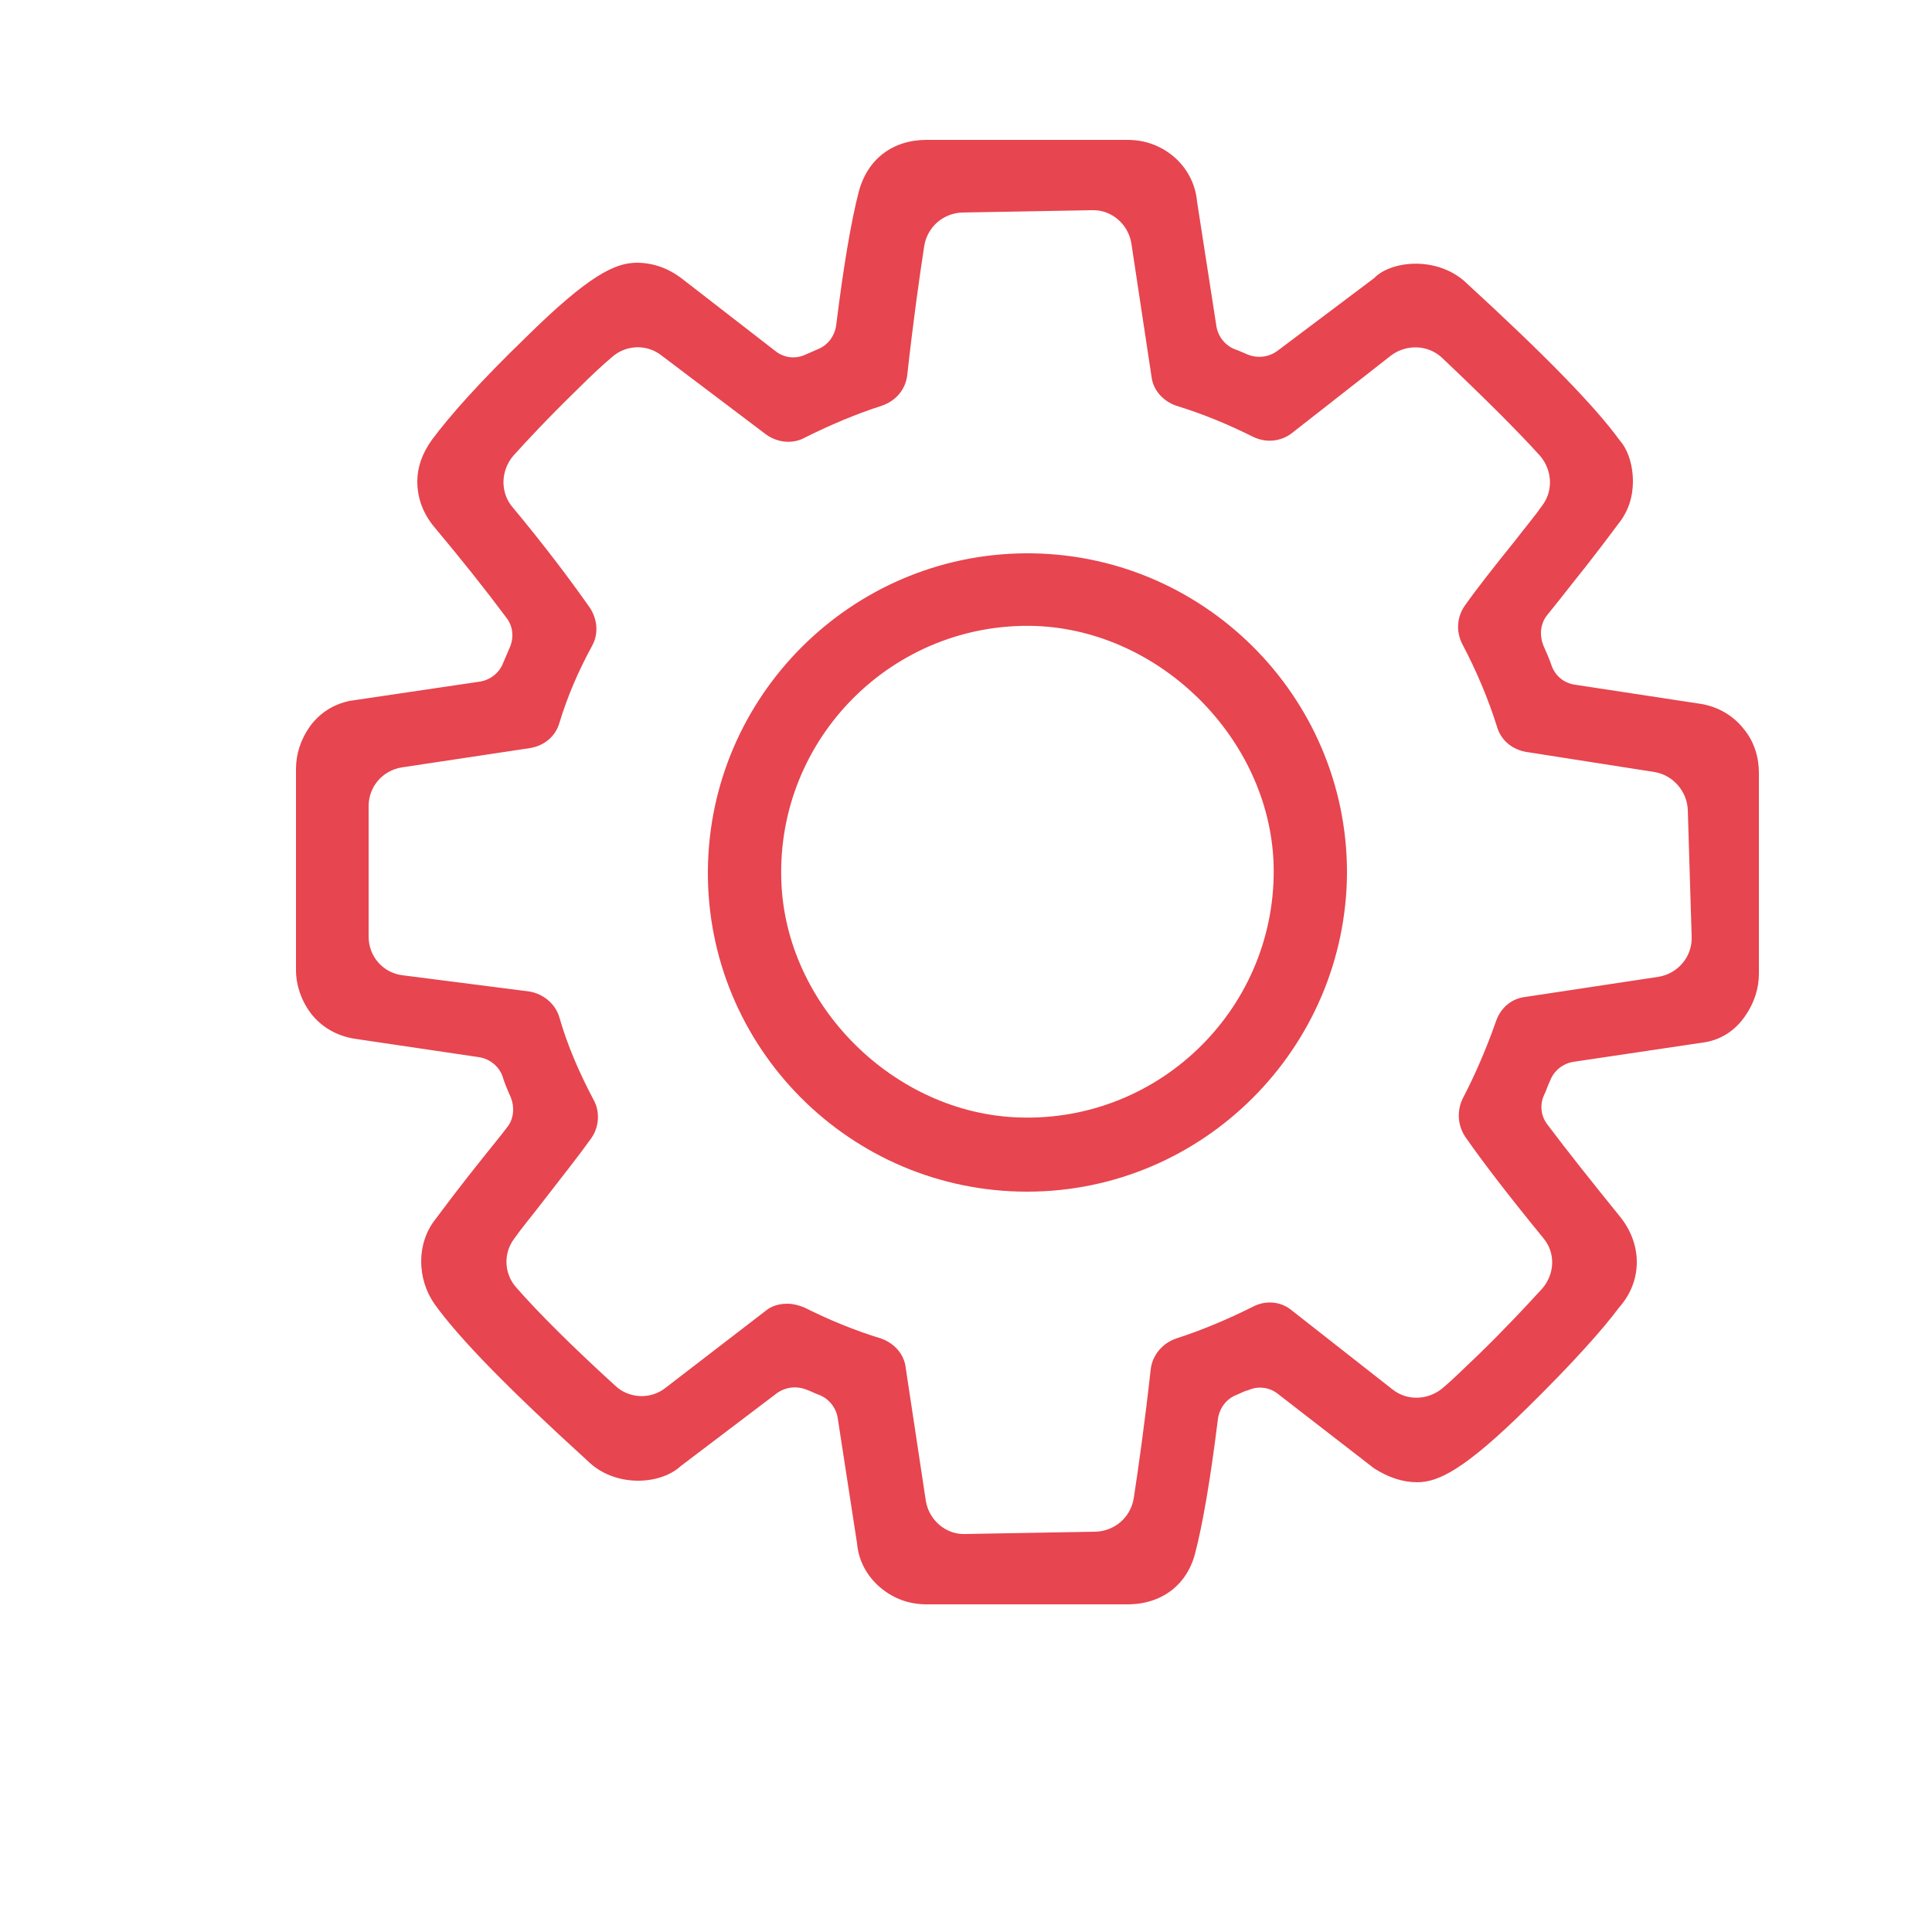 <?xml version="1.0" encoding="utf-8"?>
<!-- Generator: Adobe Illustrator 23.1.1, SVG Export Plug-In . SVG Version: 6.00 Build 0)  -->
<svg version="1.1" id="Ebene_1" xmlns="http://www.w3.org/2000/svg" xmlns:xlink="http://www.w3.org/1999/xlink" x="0px" y="0px"
	 viewBox="0 0 25 25" style="enable-background:new 0 0 25 25;" xml:space="preserve">
<style type="text/css">
	.st0{fill:url(#SVGID_1_);}
	.st1{fill:url(#SVGID_2_);}
	.st2{fill:url(#SVGID_3_);}
	.st3{fill:url(#SVGID_4_);}
	.st4{fill:url(#SVGID_5_);}
	.st5{fill:url(#SVGID_6_);}
	.st6{fill:url(#SVGID_7_);}
	.st7{fill:url(#SVGID_8_);}
	.st8{fill:url(#SVGID_9_);}
	.st9{fill:url(#SVGID_10_);}
	.st10{fill:url(#SVGID_11_);}
	.st11{fill:url(#SVGID_12_);}
	.st12{fill:url(#SVGID_13_);}
	.st13{fill:url(#SVGID_14_);}
</style>
<g>
	<linearGradient id="SVGID_1_" gradientUnits="userSpaceOnUse" x1="3.816" y1="11.284" x2="22.765" y2="11.284">
		<stop  offset="1" style="stop-color:#E7454F"/>
	</linearGradient>
	<path class="st0" d="M14.59,20.76h-2.6c-0.22,0-0.42-0.07-0.59-0.21c-0.18-0.15-0.29-0.35-0.31-0.58l-0.25-1.62
		c-0.02-0.13-0.11-0.25-0.24-0.3c-0.06-0.02-0.11-0.05-0.17-0.07c-0.13-0.05-0.27-0.03-0.38,0.05l-1.24,0.94
		c-0.27,0.25-0.86,0.28-1.21-0.07c-1-0.91-1.66-1.58-1.98-2.03c-0.11-0.16-0.17-0.35-0.17-0.55c0-0.19,0.06-0.39,0.19-0.55
		c0.12-0.16,0.32-0.43,0.61-0.79c0.11-0.14,0.22-0.27,0.31-0.39c0.09-0.11,0.1-0.26,0.05-0.39c-0.04-0.09-0.08-0.18-0.11-0.28
		c-0.05-0.13-0.17-0.22-0.3-0.24l-1.62-0.24c-0.23-0.04-0.42-0.15-0.56-0.33c-0.12-0.16-0.19-0.36-0.19-0.56v-2.6
		c0-0.19,0.06-0.38,0.18-0.55C4.17,9.18,4.38,9.1,4.52,9.07l1.69-0.25c0.13-0.02,0.25-0.11,0.3-0.24c0.03-0.07,0.06-0.14,0.09-0.21
		C6.65,8.25,6.64,8.1,6.55,7.99C6.29,7.64,5.98,7.25,5.62,6.82C5.47,6.64,5.4,6.44,5.4,6.23c0-0.18,0.06-0.36,0.19-0.54
		C5.82,5.38,6.21,4.94,6.8,4.37c0.82-0.81,1.16-0.97,1.44-0.97c0.21,0,0.41,0.07,0.59,0.21l1.2,0.93c0.11,0.09,0.26,0.11,0.39,0.05
		c0.05-0.02,0.11-0.05,0.16-0.07c0.13-0.05,0.22-0.17,0.24-0.31c0.1-0.81,0.2-1.37,0.29-1.72c0.11-0.43,0.44-0.68,0.88-0.68h2.6
		c0.22,0,0.42,0.07,0.59,0.21c0.18,0.15,0.29,0.36,0.31,0.59l0.25,1.61c0.02,0.13,0.11,0.25,0.24,0.3c0.06,0.02,0.12,0.05,0.17,0.07
		c0.13,0.05,0.27,0.03,0.38-0.05l1.25-0.94c0.21-0.22,0.78-0.29,1.16,0.03C20,4.6,20.65,5.27,20.96,5.7
		c0.1,0.11,0.17,0.31,0.17,0.53c0,0.2-0.06,0.39-0.19,0.55c-0.12,0.16-0.32,0.43-0.61,0.79c-0.11,0.14-0.22,0.28-0.31,0.39
		c-0.09,0.11-0.1,0.26-0.05,0.39c0.04,0.09,0.08,0.18,0.11,0.27c0.05,0.13,0.16,0.22,0.3,0.24l1.64,0.25
		c0.22,0.04,0.41,0.15,0.55,0.33c0.13,0.16,0.19,0.36,0.19,0.56v2.6c0,0.19-0.06,0.38-0.18,0.55c-0.13,0.19-0.32,0.31-0.54,0.34
		l-1.68,0.25c-0.13,0.02-0.25,0.11-0.3,0.24c-0.03,0.06-0.05,0.13-0.08,0.19c-0.06,0.13-0.04,0.28,0.05,0.39
		c0.24,0.32,0.55,0.71,0.93,1.18c0.14,0.17,0.22,0.38,0.22,0.59c0,0.22-0.08,0.42-0.23,0.59c-0.2,0.27-0.59,0.71-1.18,1.29
		c-0.82,0.81-1.16,0.97-1.43,0.97c-0.19,0-0.37-0.06-0.56-0.18l-1.24-0.96c-0.11-0.09-0.26-0.11-0.39-0.05
		C16.1,18,16.05,18.03,16,18.05c-0.13,0.05-0.22,0.17-0.24,0.31c-0.1,0.81-0.2,1.37-0.29,1.72C15.37,20.5,15.04,20.76,14.59,20.76z
		 M10.19,16.87c0.07,0,0.15,0.02,0.22,0.05c0.3,0.15,0.63,0.29,0.99,0.4c0.17,0.06,0.3,0.2,0.32,0.38l0.26,1.72
		c0.04,0.25,0.26,0.44,0.51,0.43l1.69-0.03c0.25-0.01,0.45-0.19,0.49-0.43c0.06-0.39,0.14-0.95,0.22-1.67
		c0.02-0.18,0.15-0.34,0.33-0.4c0.34-0.11,0.67-0.25,0.99-0.41c0.17-0.09,0.37-0.07,0.51,0.05l1.3,1.02
		c0.19,0.15,0.46,0.14,0.65-0.02c0.12-0.1,0.26-0.24,0.45-0.42c0.35-0.34,0.63-0.64,0.84-0.87c0.16-0.19,0.17-0.46,0.01-0.65
		c-0.45-0.55-0.78-0.98-1.01-1.31c-0.1-0.15-0.11-0.34-0.03-0.5c0.14-0.27,0.29-0.6,0.43-1c0.06-0.17,0.2-0.29,0.38-0.31l1.72-0.26
		c0.25-0.04,0.44-0.26,0.43-0.52l-0.05-1.64c-0.01-0.24-0.19-0.45-0.43-0.49l-1.66-0.26c-0.18-0.03-0.33-0.15-0.38-0.33
		c-0.11-0.35-0.26-0.71-0.45-1.07c-0.08-0.16-0.07-0.35,0.04-0.5c0.14-0.2,0.36-0.48,0.65-0.84c0.13-0.17,0.25-0.31,0.34-0.44
		c0.15-0.19,0.14-0.46-0.02-0.65c-0.28-0.31-0.71-0.74-1.27-1.27c-0.18-0.17-0.46-0.18-0.66-0.03l-1.29,1.01
		c-0.15,0.11-0.34,0.12-0.5,0.04c-0.3-0.15-0.63-0.29-0.99-0.4c-0.17-0.06-0.3-0.2-0.32-0.38l-0.26-1.72
		c-0.04-0.25-0.26-0.44-0.51-0.43l-1.68,0.03c-0.25,0.01-0.45,0.19-0.49,0.43c-0.06,0.39-0.14,0.95-0.22,1.67
		c-0.02,0.19-0.15,0.34-0.33,0.4c-0.34,0.11-0.67,0.25-0.99,0.41c-0.16,0.09-0.36,0.07-0.51-0.04L8.56,4.6
		C8.37,4.45,8.1,4.46,7.92,4.62C7.8,4.72,7.65,4.86,7.47,5.04C7.08,5.42,6.82,5.7,6.64,5.9C6.48,6.09,6.47,6.37,6.63,6.56
		c0.4,0.48,0.74,0.93,1,1.3c0.1,0.15,0.12,0.34,0.03,0.5C7.48,8.69,7.34,9.02,7.24,9.35c-0.05,0.18-0.2,0.3-0.38,0.33L5.2,9.93
		c-0.25,0.04-0.43,0.25-0.43,0.5l0,1.69c0,0.26,0.19,0.47,0.44,0.5l1.64,0.21c0.18,0.03,0.34,0.16,0.39,0.34
		c0.1,0.35,0.25,0.7,0.44,1.06c0.09,0.16,0.07,0.36-0.03,0.5C7.5,14.94,7.28,15.22,7,15.58c-0.13,0.17-0.25,0.31-0.34,0.44
		c-0.15,0.19-0.14,0.46,0.02,0.64c0.28,0.32,0.71,0.75,1.28,1.27c0.18,0.17,0.46,0.18,0.65,0.03l1.3-1
		C9.98,16.9,10.08,16.87,10.19,16.87z M21.81,10.01C21.81,10.01,21.81,10.01,21.81,10.01L21.81,10.01L21.81,10.01z M8.25,4.36
		C8.26,4.36,8.26,4.36,8.25,4.36C8.26,4.36,8.26,4.36,8.25,4.36z M13.29,15.42c-2.29,0-4.15-1.87-4.13-4.16
		c0.02-2.25,1.85-4.08,4.1-4.1c2.29-0.02,4.17,1.84,4.17,4.13C17.42,13.56,15.57,15.42,13.29,15.42z M13.4,8.1
		c-1.84-0.06-3.35,1.45-3.29,3.29c0.05,1.62,1.46,3.02,3.08,3.07c1.84,0.06,3.35-1.45,3.29-3.29C16.42,9.56,15.02,8.16,13.4,8.1z"/>
</g>
</svg>
